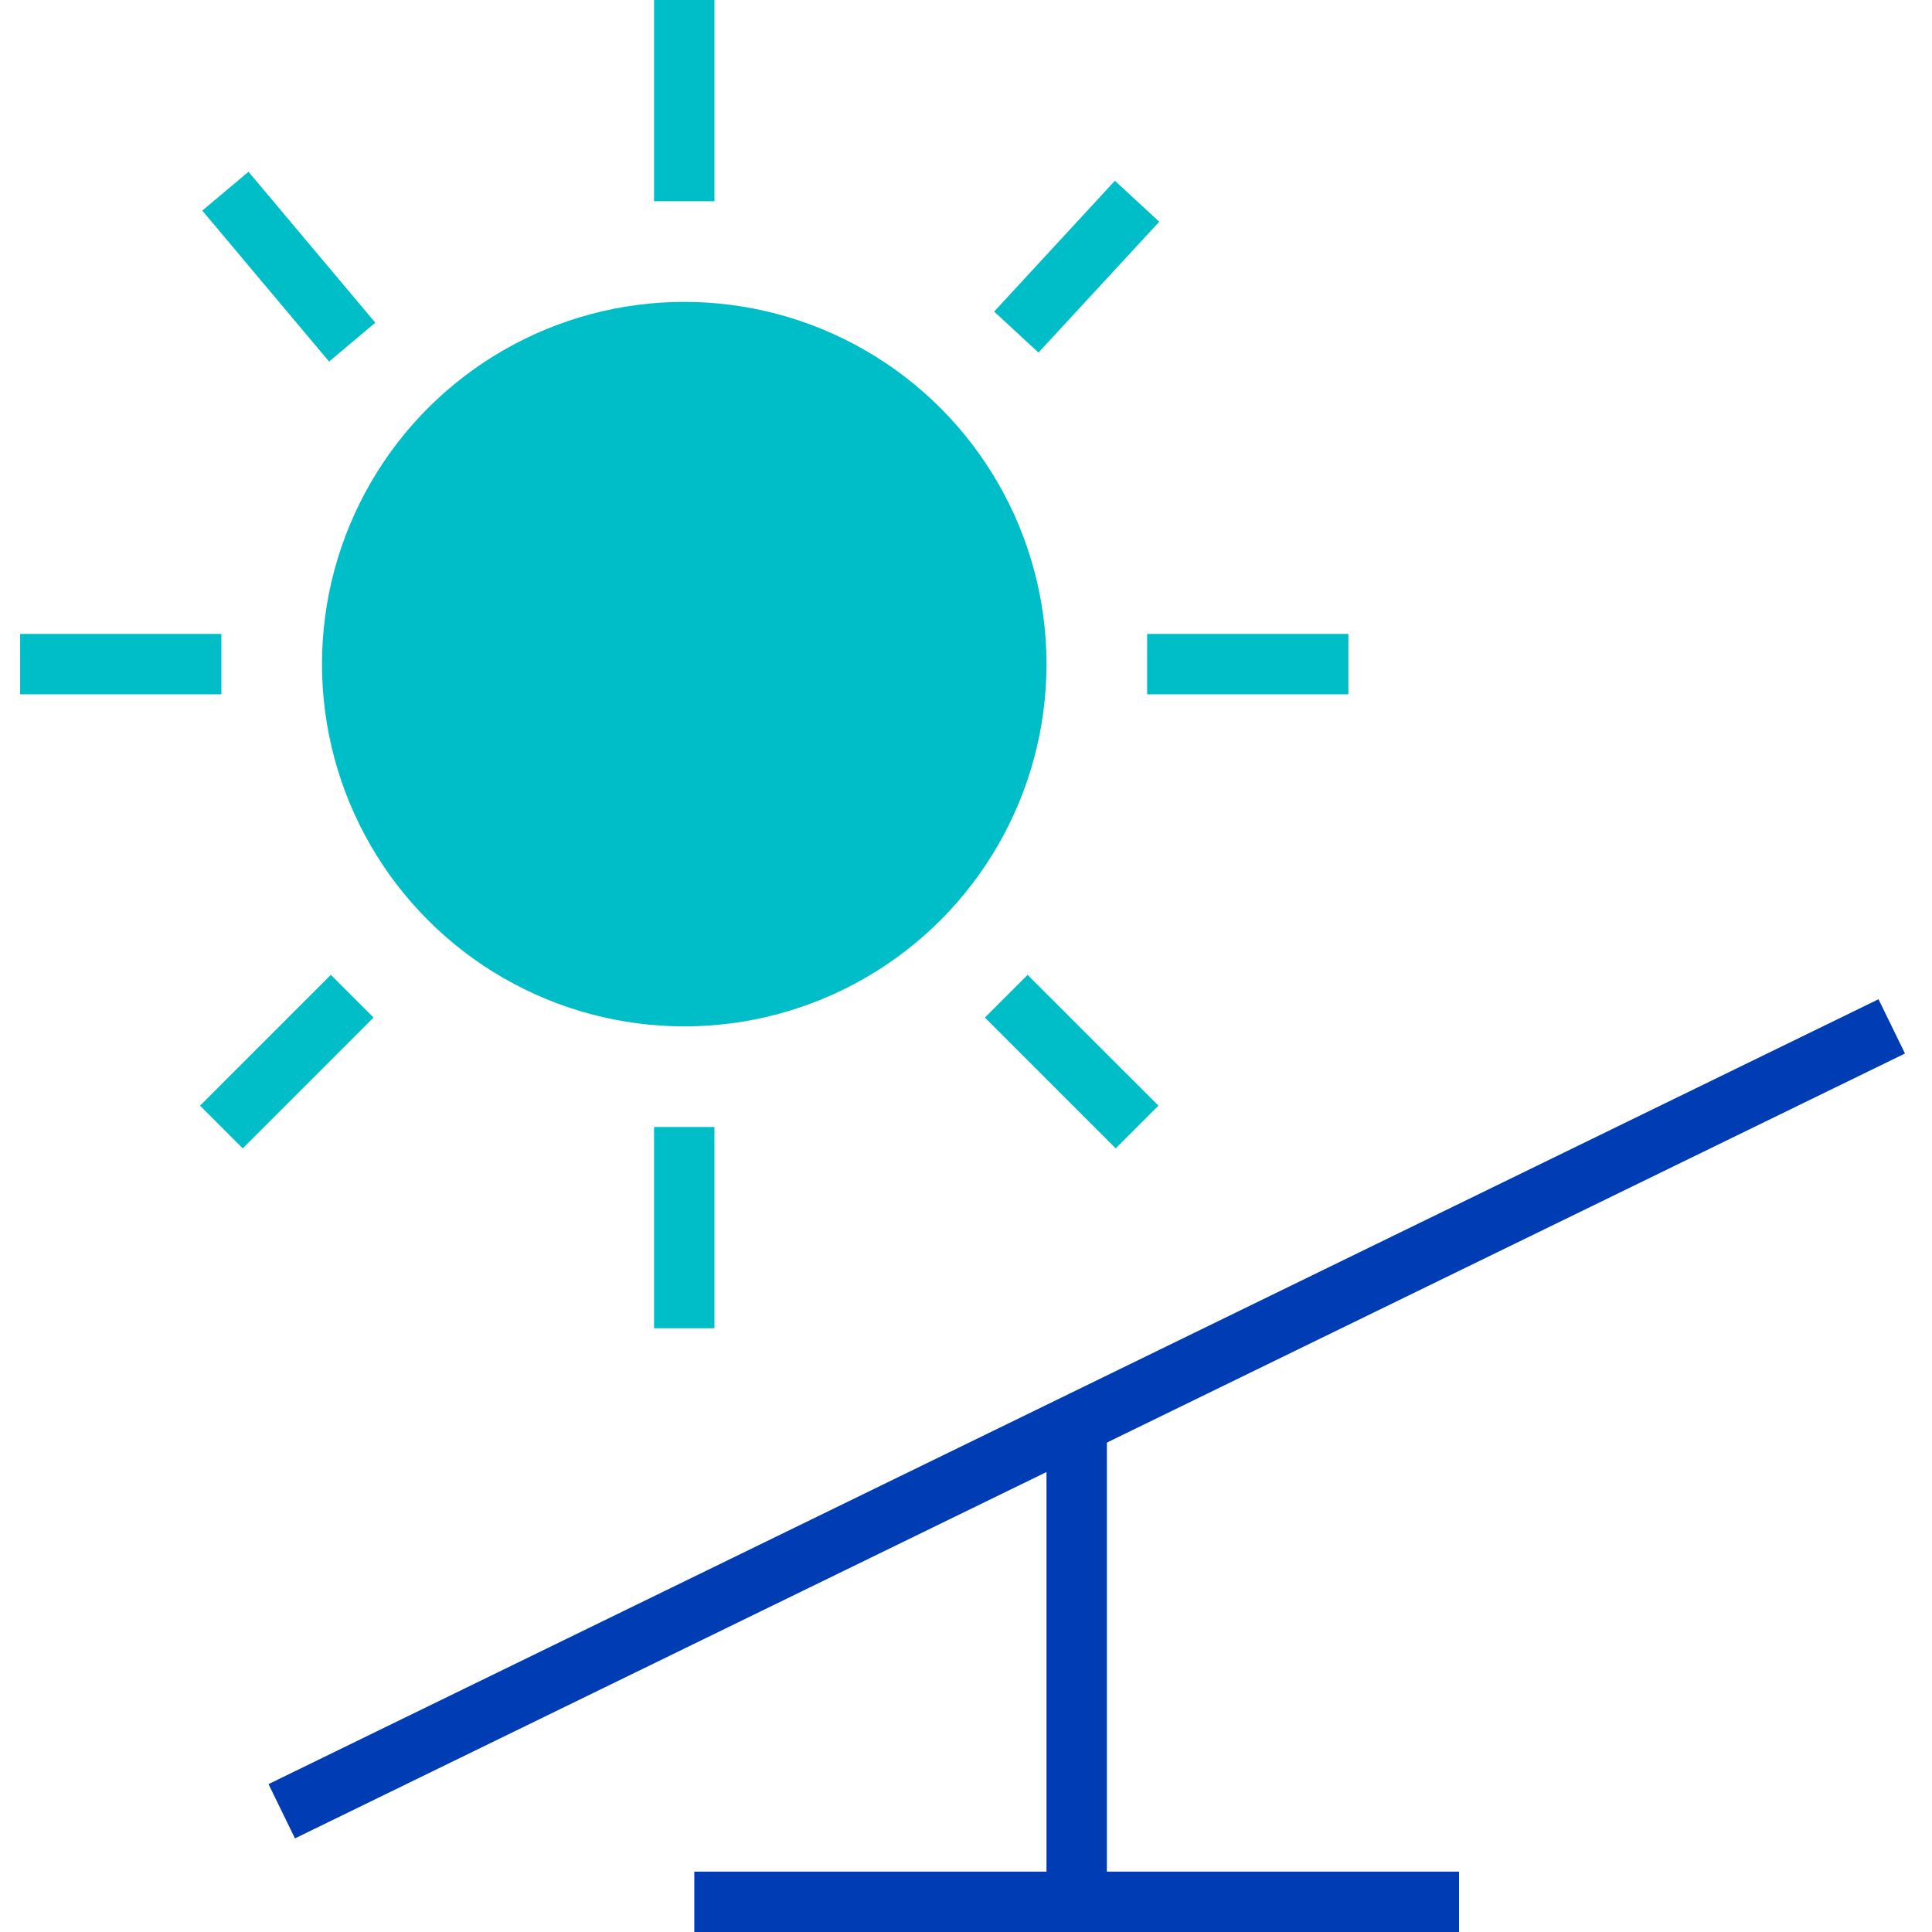 <svg id="strom-nachhaltigkeit-2-pikto" xmlns="http://www.w3.org/2000/svg" width="48" height="48" viewBox="0 0 48 48">
  <title>strom-nachhaltigkeit-2-pikto-linie</title>
  <line x1="17" y1="28" x2="17" y2="33" fill="none" stroke="#00bec8" stroke-miterlimit="10" stroke-width="1.5"/>
  <line x1="5.6" y1="4.75" x2="8.75" y2="8.5" fill="none" stroke="#00bec8" stroke-miterlimit="10" stroke-width="1.5"/>
  <line x1="0.5" y1="16.5" x2="5.5" y2="16.5" fill="none" stroke="#00bec8" stroke-miterlimit="10" stroke-width="1.5"/>
  <line x1="5.5" y1="28" x2="8.75" y2="24.75" fill="none" stroke="#00bec8" stroke-miterlimit="10" stroke-width="1.5"/>
  <line x1="28.25" y1="28" x2="25" y2="24.75" fill="none" stroke="#00bec8" stroke-miterlimit="10" stroke-width="1.5"/>
  <line x1="33.5" y1="16.5" x2="28.5" y2="16.5" fill="none" stroke="#00bec8" stroke-miterlimit="10" stroke-width="1.5"/>
  <line x1="28.25" y1="5" x2="25.25" y2="8.25" fill="none" stroke="#00bec8" stroke-miterlimit="10" stroke-width="1.5"/>
  <circle cx="17" cy="16.5" r="8.25" fill="#00bec8" stroke="#00bec8" stroke-miterlimit="10" stroke-width="1.5"/>
  <line x1="17" y1="5" x2="17" fill="none" stroke="#00bec8" stroke-miterlimit="10" stroke-width="1.5"/>
  <line x1="26.75" y1="35.75" x2="26.75" y2="47.25" fill="none" stroke="#003cb4" stroke-miterlimit="10" stroke-width="1.5"/>
  <line x1="17.25" y1="47.25" x2="36.25" y2="47.25" fill="none" stroke="#003cb4" stroke-miterlimit="10" stroke-width="1.5"/>
  <line x1="7" y1="45" x2="47" y2="25.5" fill="none" stroke="#003cb4" stroke-miterlimit="10" stroke-width="1.5"/>
</svg>
